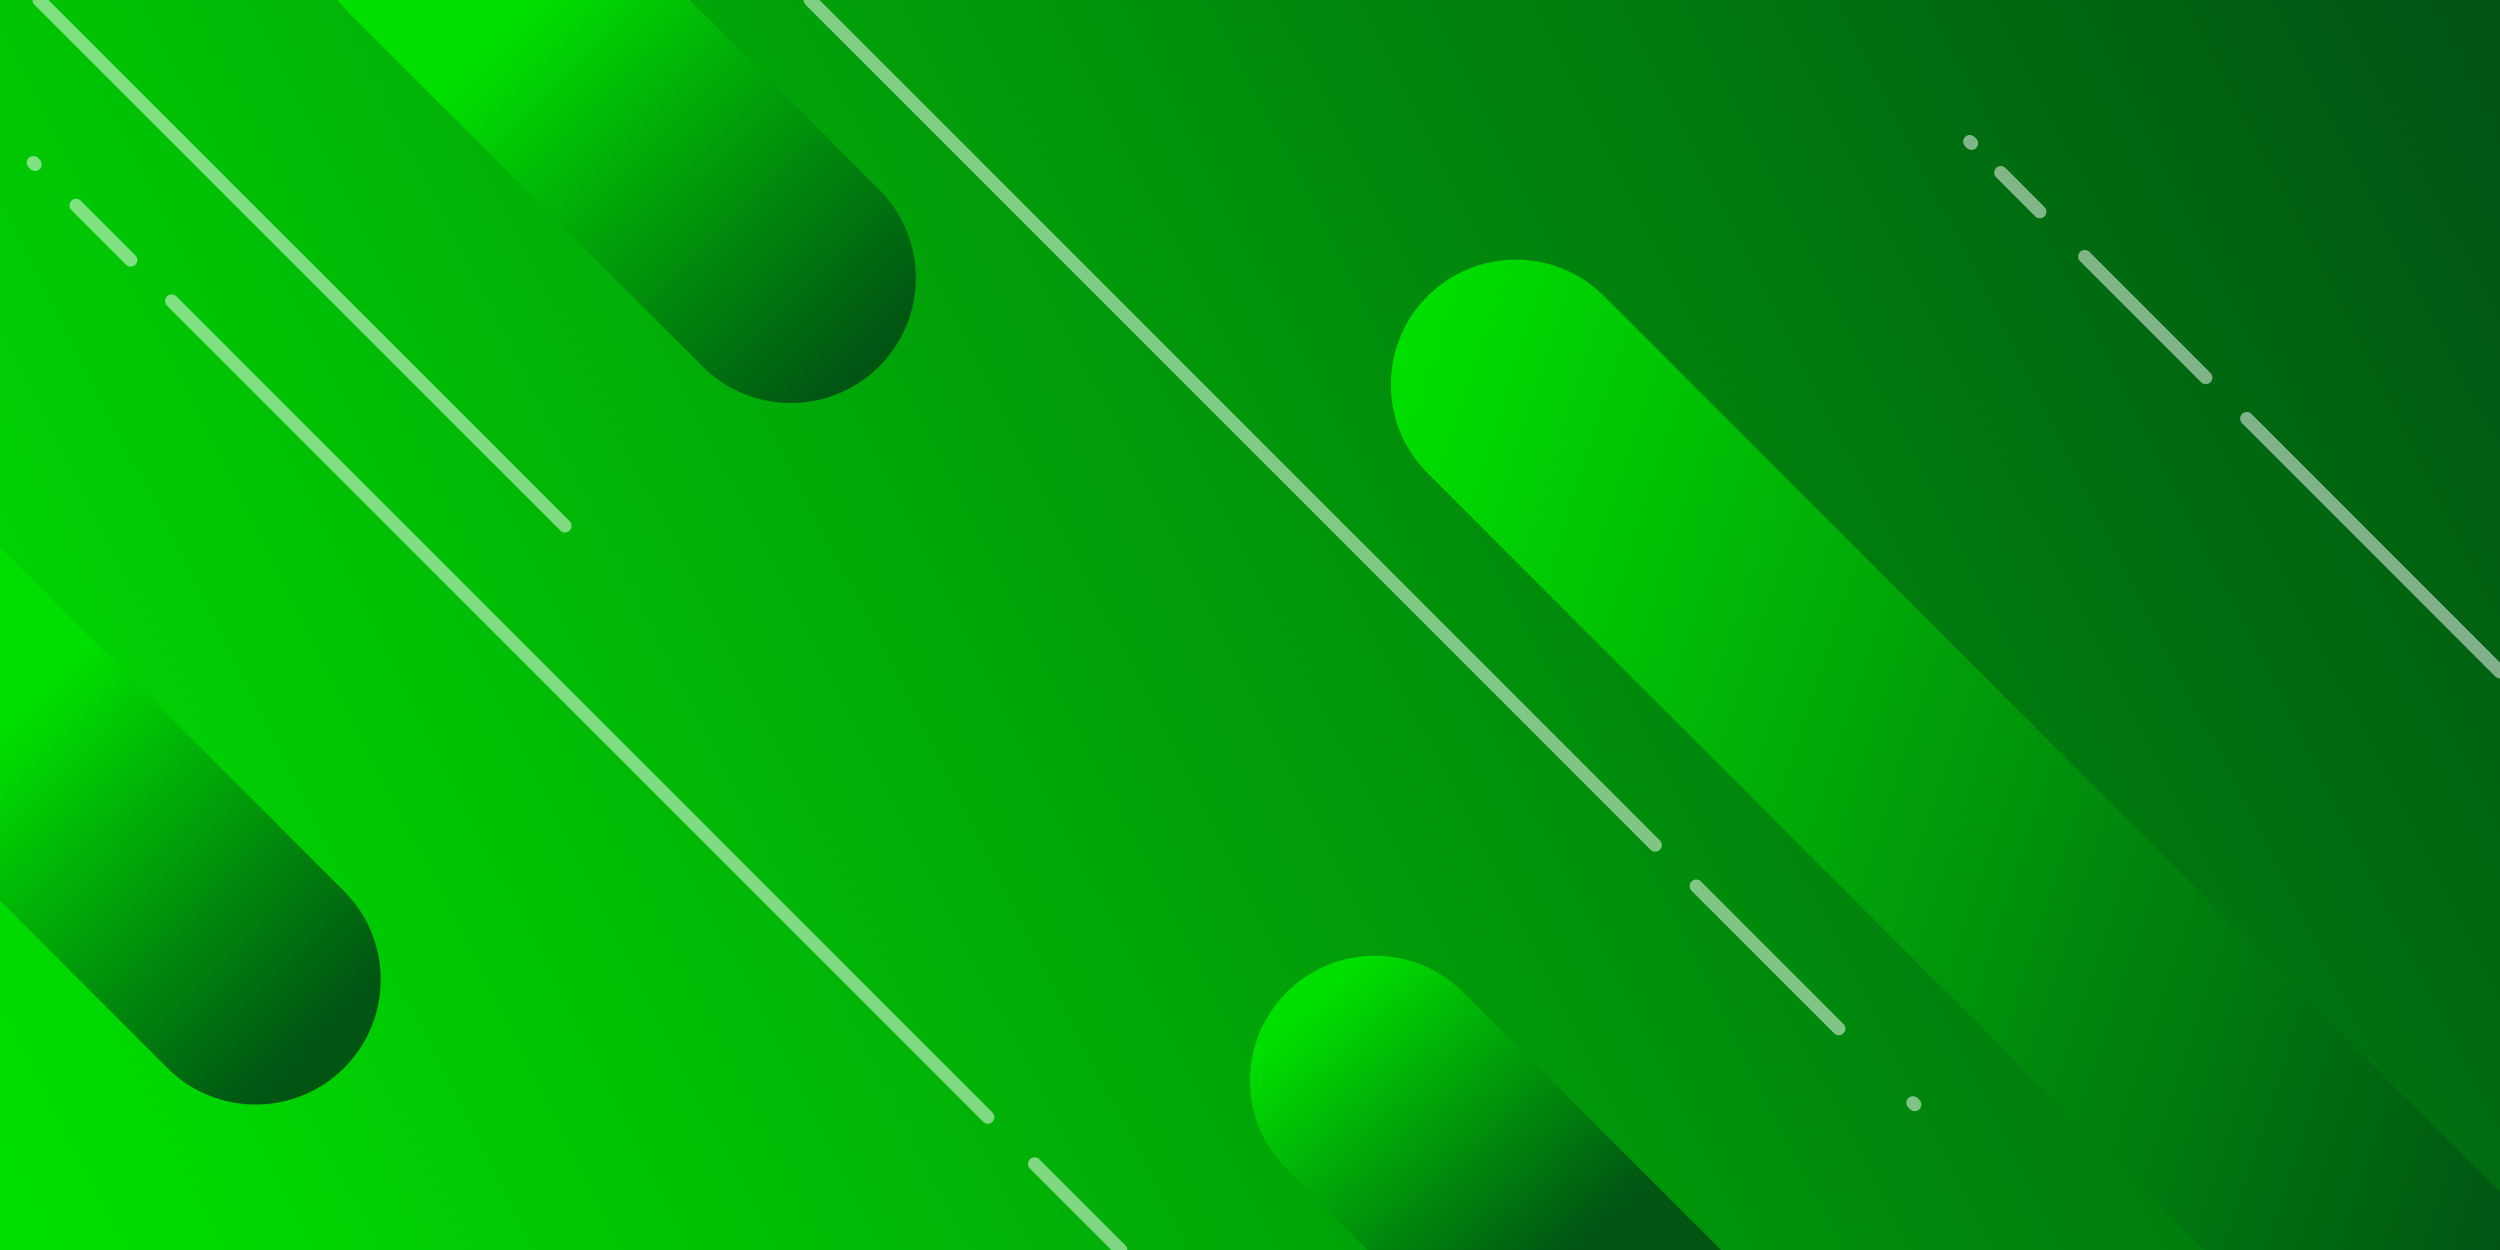 <?xml version="1.0" encoding="utf-8"?>
<!-- Generator: Adobe Illustrator 24.2.0, SVG Export Plug-In . SVG Version: 6.00 Build 0)  -->
<svg version="1.1" id="Layer_1" xmlns="http://www.w3.org/2000/svg" xmlns:xlink="http://www.w3.org/1999/xlink" x="0px" y="0px"
	 viewBox="0 0 2834.6 1417.3" style="enable-background:new 0 0 2834.6 1417.3;" xml:space="preserve">
<rect x="0" y="0" width="2834.6" height="1417.3" fill="#808080" stroke="none"/>
<style type="text/css">
	.st0{fill:url(#SVGID_1_);}
	.st1{fill:url(#SVGID_2_);}
	.st2{fill:url(#SVGID_3_);}
	.st3{fill:url(#SVGID_4_);}
	.st4{fill:url(#SVGID_5_);}
	.st5{fill:none;stroke:#FFFFFF;stroke-width:15;stroke-linecap:round;stroke-miterlimit:10;stroke-opacity:0.5;}
	.st6{fill:none;}
</style>
<g id="Réteg_1">
	
		<linearGradient id="SVGID_1_" gradientUnits="userSpaceOnUse" x1="44.18" y1="12.3" x2="2772.876" y2="1397.448" gradientTransform="matrix(1 0 0 -1 0 1418)">
		<stop  offset="0" style="stop-color:#00E000"/>
		<stop  offset="1" style="stop-color:#005513"/>
	</linearGradient>
	<rect class="st0" width="2834.6" height="1417.3"/>
</g>
<g id="Réteg_2">
</g>
<linearGradient id="SVGID_2_" gradientUnits="userSpaceOnUse" x1="593.252" y1="1407.909" x2="983.165" y2="1011.556" gradientTransform="matrix(1 0 0 -1 0 1418)">
	<stop  offset="0" style="stop-color:#00E000"/>
	<stop  offset="1" style="stop-color:#005513"/>
</linearGradient>
<path class="st1" d="M996.9,415.4c-55.4,55.4-145.1,55.4-200.4,0L395.6,14.6c-4.6-4.6-8.9-9.5-12.7-14.6h399l215,215
	C1052.3,270.4,1052.2,360.1,996.9,415.4z"/>
<linearGradient id="SVGID_3_" gradientUnits="userSpaceOnUse" x1="4.149" y1="591.543" x2="358.902" y2="242.83" gradientTransform="matrix(1 0 0 -1 0 1418)">
	<stop  offset="0" style="stop-color:#00E000"/>
	<stop  offset="1" style="stop-color:#005513"/>
</linearGradient>
<path class="st2" d="M390.1,1210.9c-55.4,55.3-145.1,55.3-200.4,0L0,1021.2V620.3l390.1,390.1
	C445.5,1065.8,445.5,1155.6,390.1,1210.9z"/>
<linearGradient id="SVGID_4_" gradientUnits="userSpaceOnUse" x1="1498.784" y1="765.203" x2="2931.518" y2="297.284" gradientTransform="matrix(1 0 0 -1 0 1418)">
	<stop  offset="0" style="stop-color:#00E000"/>
	<stop  offset="1" style="stop-color:#005513"/>
</linearGradient>
<path class="st3" d="M2834.6,1351.6v65.7h-335.1l-881-881c-55.3-55.4-55.3-145.1,0-200.4s145.1-55.4,200.4,0l1.3,1.3L2834.6,1351.6z
	"/>
<linearGradient id="SVGID_5_" gradientUnits="userSpaceOnUse" x1="1491.241" y1="285.863" x2="1760.855" y2="-16.029" gradientTransform="matrix(1 0 0 -1 0 1418)">
	<stop  offset="0" style="stop-color:#00E000"/>
	<stop  offset="1" style="stop-color:#005513"/>
</linearGradient>
<path class="st4" d="M1951.4,1417.3h-400.9l-91.7-91.7c-55.4-55.3-55.4-145.1,0-200.4c55.3-55.3,145.1-55.4,200.4,0L1951.4,1417.3z"
	/>
<line class="st5" x1="44.3" y1="0" x2="640.6" y2="596.2"/>
<line class="st5" x1="918.6" y1="0" x2="1876.8" y2="958.2"/>
<line class="st5" x1="2547.5" y1="474.6" x2="2834.6" y2="761.8"/>
<line class="st5" x1="194.7" y1="341.3" x2="1120" y2="1266.6"/>
<line class="st5" x1="2501" y1="428.1" x2="2363.8" y2="290.9"/>
<line class="st5" x1="2312.8" y1="240" x2="2268.6" y2="195.7"/>
<line class="st5" x1="2235.4" y1="162.5" x2="2233.4" y2="160.5"/>
<line class="st5" x1="1923.3" y1="1004.7" x2="2084.9" y2="1166.3"/>
<line class="st5" x1="2169" y1="1250.4" x2="2171" y2="1252.4"/>
<line class="st5" x1="1173.1" y1="1319.7" x2="1270.7" y2="1417.3"/>
<line class="st5" x1="148.2" y1="294.8" x2="86.3" y2="232.9"/>
<line class="st5" x1="39.8" y1="186.4" x2="37.8" y2="184.4"/>
<rect class="st6" width="2834.6" height="1417.3"/>
</svg>
